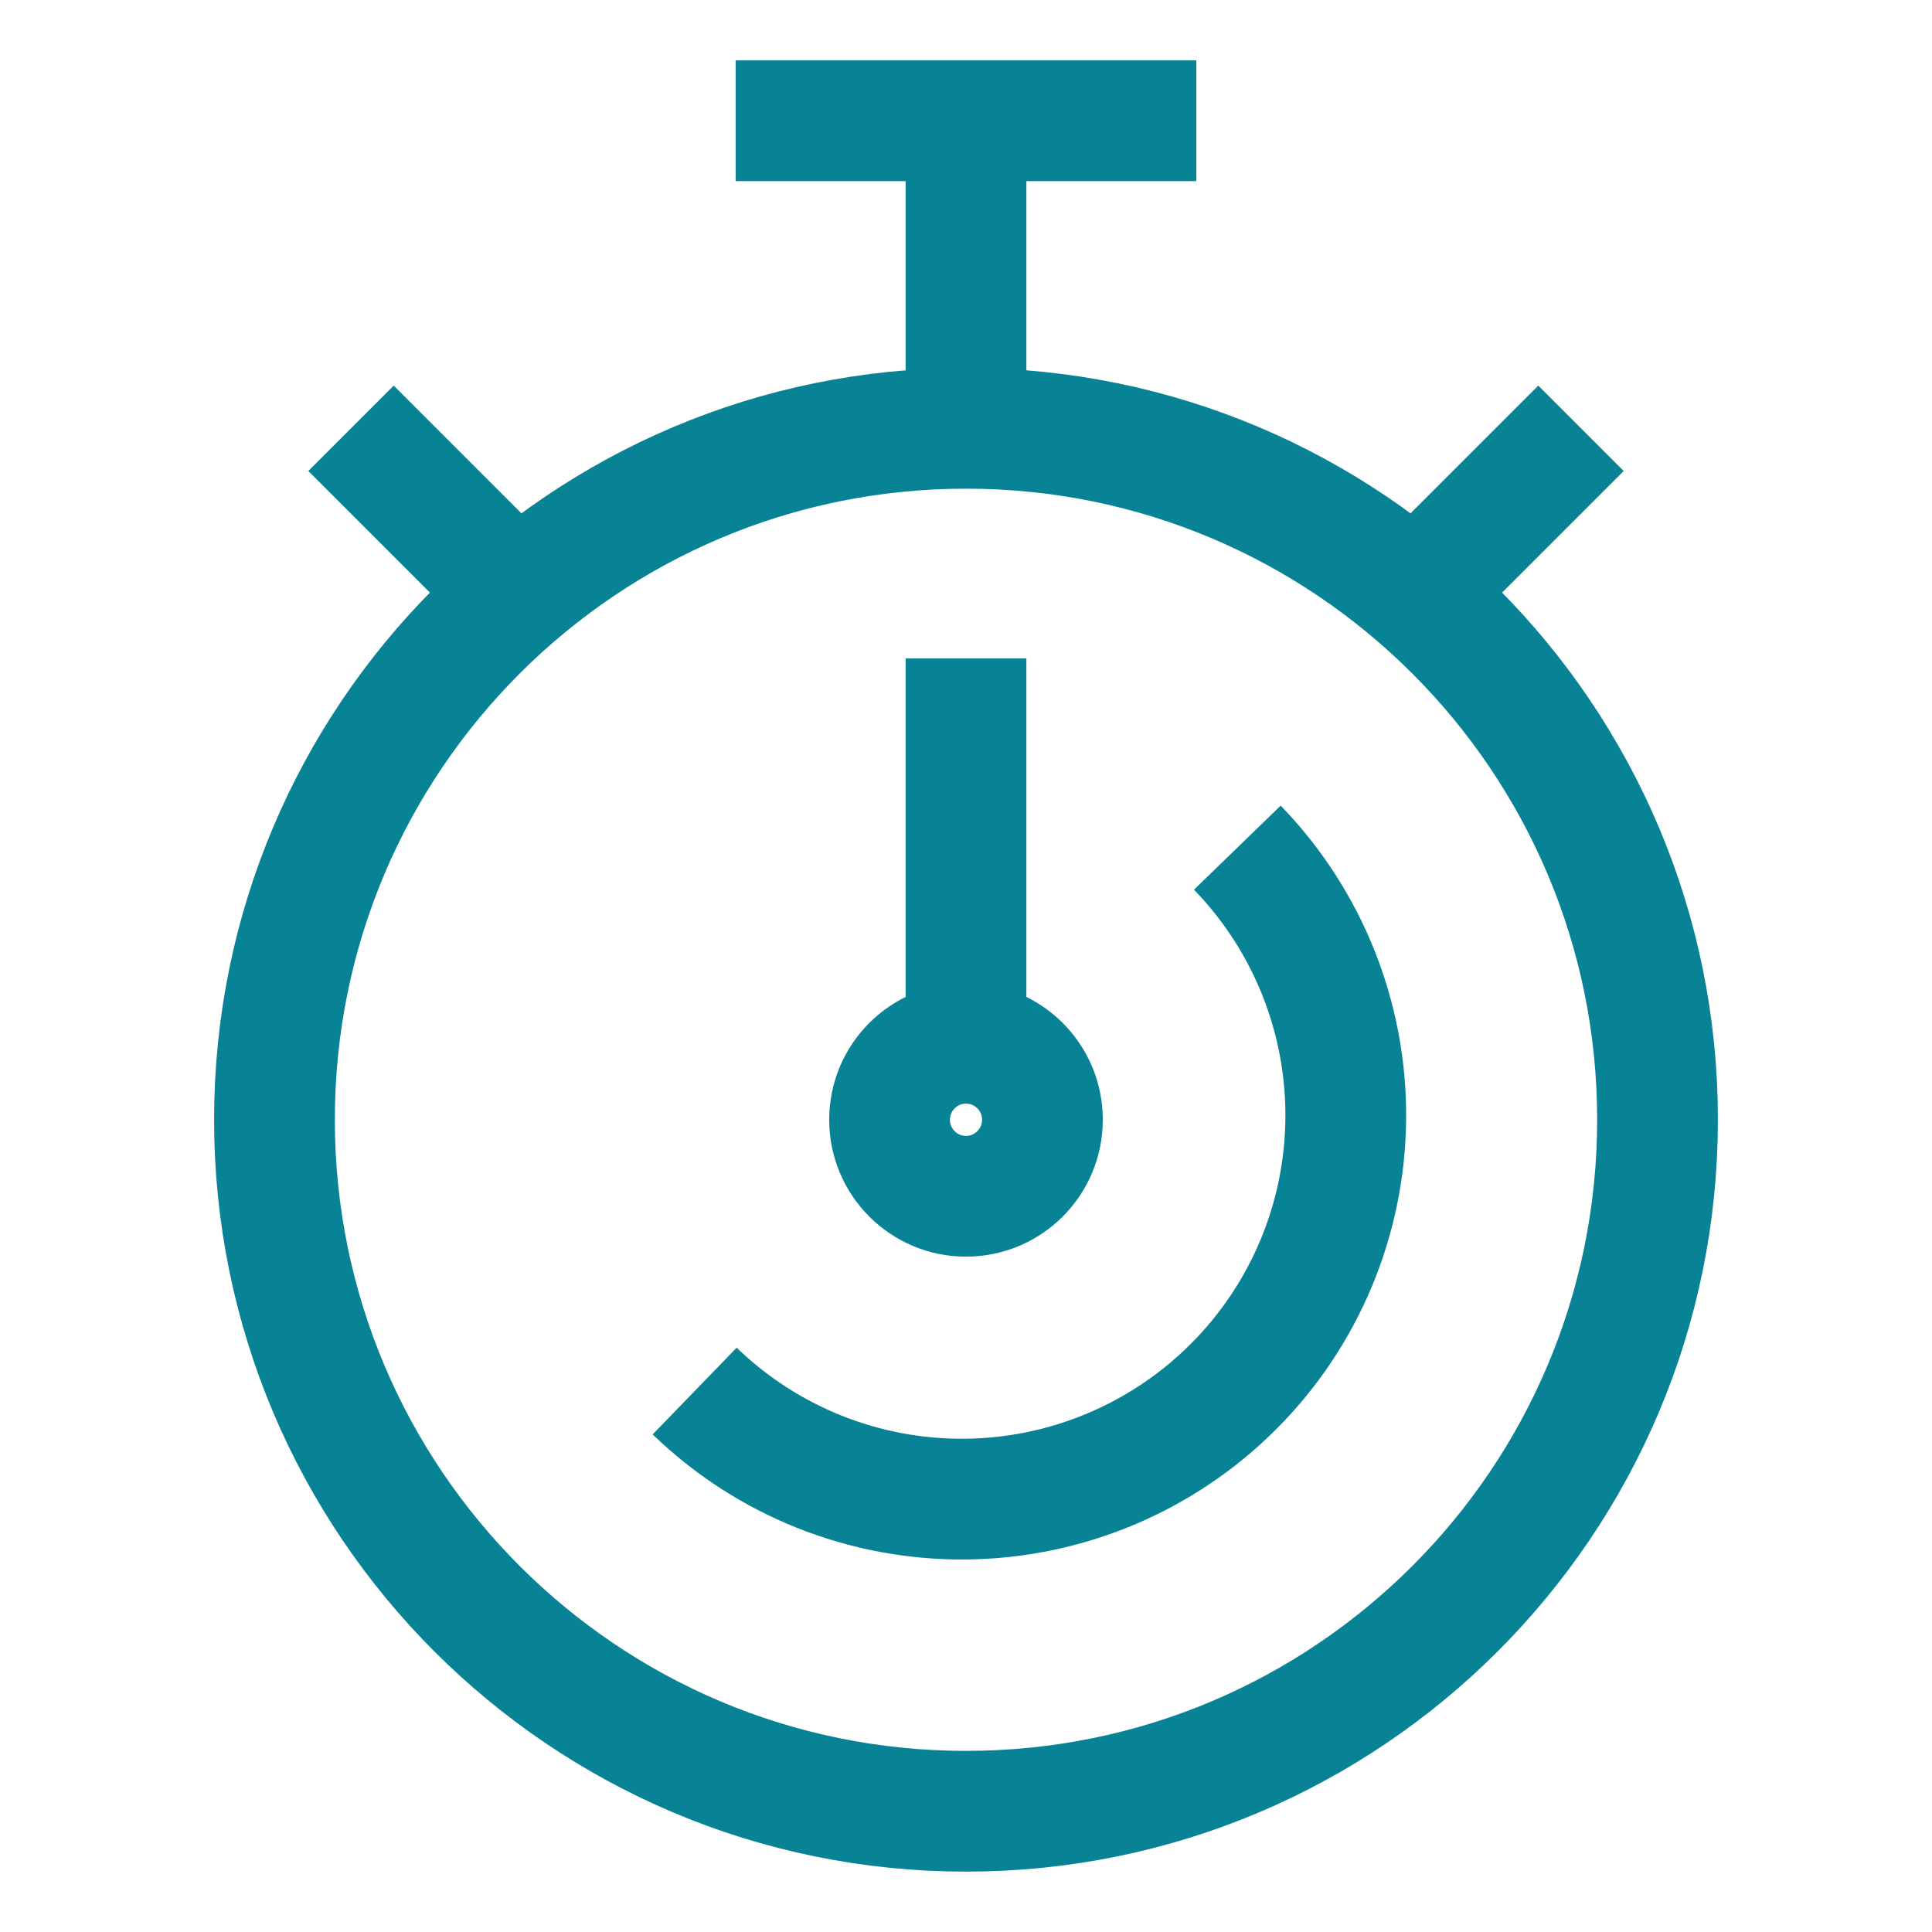 <svg width="16" height="16" viewBox="0 0 16 16" fill="none" xmlns="http://www.w3.org/2000/svg">
<path d="M6.093 1H9.907" stroke="#088395" stroke-miterlimit="10"/>
<path d="M8 15C11.163 15 13.727 12.436 13.727 9.273C13.727 6.111 11.163 3.547 8 3.547C4.837 3.547 2.273 6.111 2.273 9.273C2.273 12.436 4.837 15 8 15Z" stroke="#088395" stroke-miterlimit="10"/>
<path d="M10.247 7.02C10.828 7.619 11.151 8.423 11.145 9.258C11.14 10.092 10.806 10.892 10.216 11.482C9.626 12.073 8.827 12.408 7.992 12.415C7.157 12.422 6.353 12.101 5.753 11.52" stroke="#088395" stroke-miterlimit="10"/>
<path d="M8 3.547V1" stroke="#088395" stroke-miterlimit="10"/>
<path d="M8 9.907C8.35 9.907 8.633 9.623 8.633 9.273C8.633 8.924 8.35 8.64 8 8.64C7.65 8.64 7.367 8.924 7.367 9.273C7.367 9.623 7.65 9.907 8 9.907Z" stroke="#088395" stroke-miterlimit="10"/>
<path d="M8 5.453V8.633" stroke="#088395" stroke-miterlimit="10"/>
<path d="M2.907 3.547L4.18 4.82" stroke="#088395" stroke-miterlimit="10"/>
<path d="M13.093 3.547L11.82 4.82" stroke="#088395" stroke-miterlimit="10"/>
</svg>
